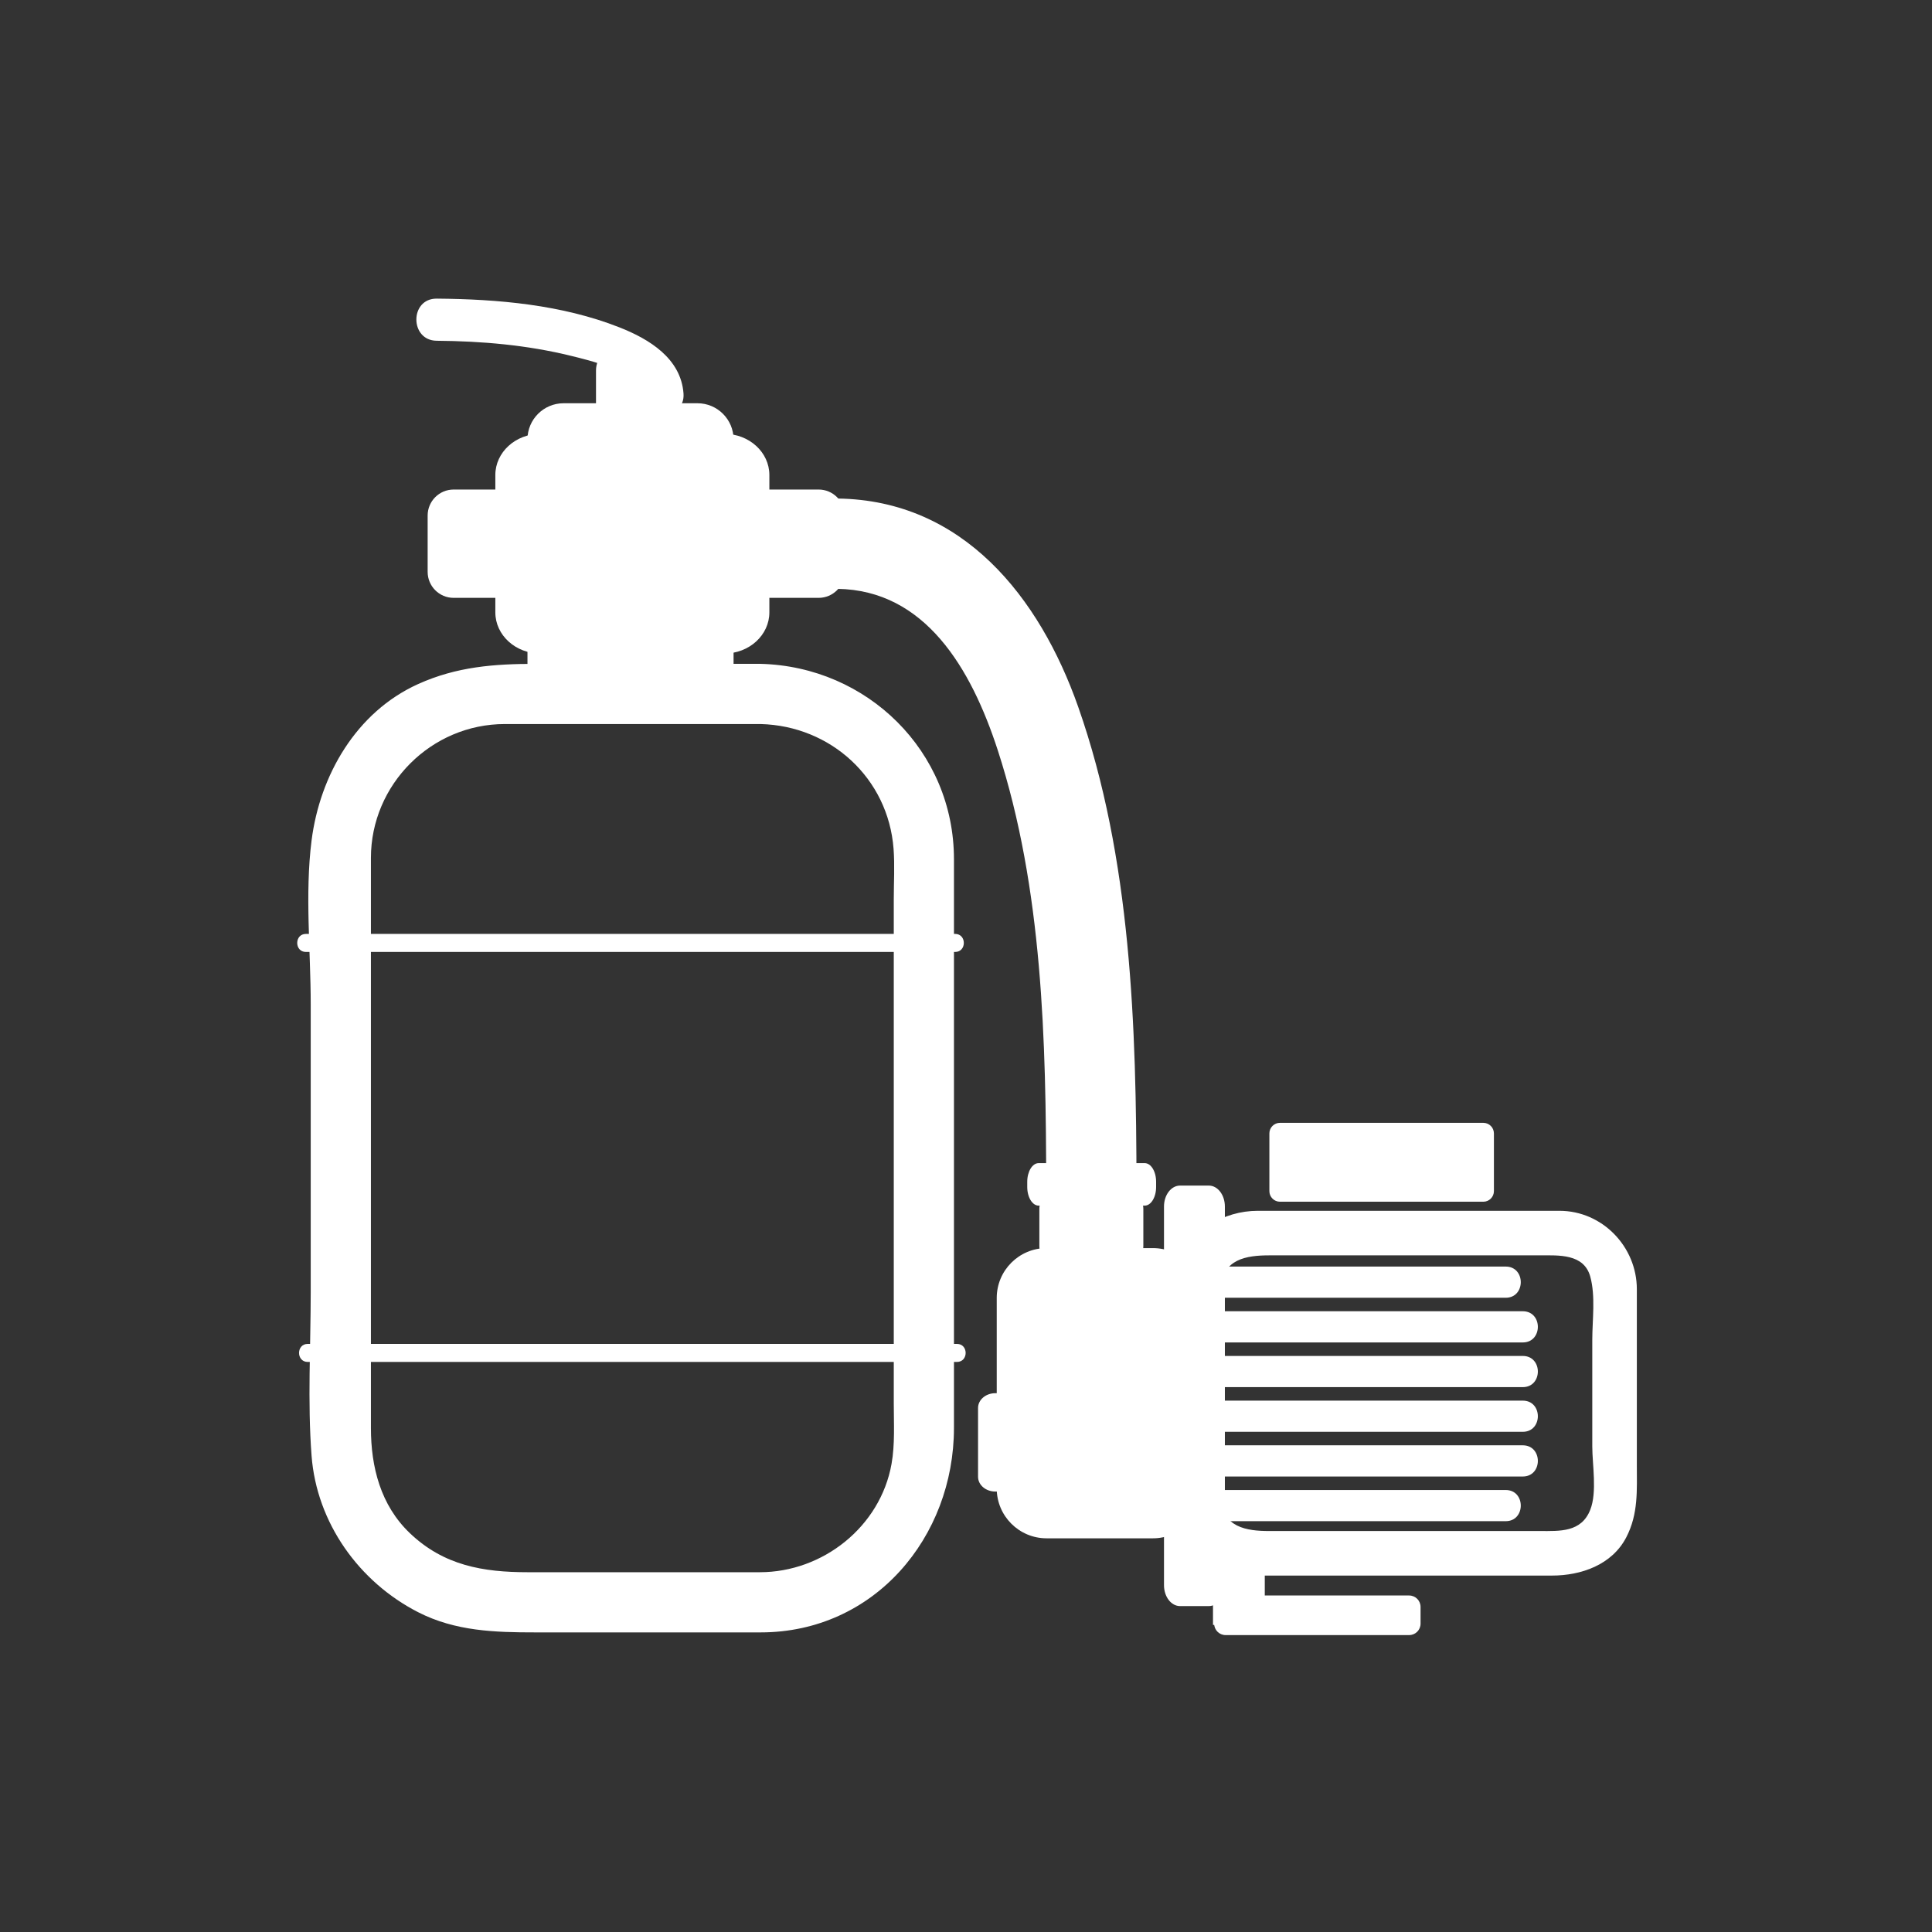 <svg xmlns="http://www.w3.org/2000/svg" viewBox="20 20 321 321">
<rect x="20" y="20" width="321" height="321" fill="#333333" stroke="none"/>
<g fill="#fff">
<path d="m192.688,220.867c0-1.569 1.16-2.842 2.591-2.842h12.094c1.432,0 2.592,1.272 2.592,2.842v6.157c0,1.569-1.16,2.842-2.592,2.842h-12.094c-1.431,0-2.591-1.272-2.591-2.842v-6.157z"/>
<path d="m190.676,216.352c0-1.713 .85-3.101 1.898-3.101h17.615c1.049,0 1.898,1.388 1.898,3.101v.861c0,1.713-.85,3.101-1.898,3.101h-17.615c-1.049,0-1.898-1.388-1.898-3.101v-.861z"/>
<path d="m230.906,217.905c0,.972 .788,1.76 1.76,1.76h33.787c.973,0 1.76-.788 1.76-1.76v-9.587c0-.974-.787-1.761-1.76-1.761h-33.787c-.972,0-1.76,.787-1.76,1.761v9.587z"/>
<path d="m185.605,267.305c0,4.574 3.709,8.284 8.284,8.284h17.665c4.574,0 8.283-3.71 8.283-8.284v-31.652c0-4.575-3.709-8.283-8.283-8.283h-17.664c-4.575,0-8.284,3.708-8.284,8.283v31.652z"/>
<path d="m213.397,283.379c0,1.917 1.193,3.471 2.665,3.471h4.785c1.473,0 2.665-1.554 2.665-3.471v-62.925c0-1.917-1.192-3.471-2.665-3.471h-4.785c-1.472,0-2.665,1.554-2.665,3.471v62.925z"/>
<path d="m222.85,268.939c.26,4.833 4.26,5.441 8.039,5.441 4.053,0 8.107,0 12.16,0 11.744,0 8.292,0 20.035,0 4.26,0 8.52,0 12.779,0 3.281,0 6.877,.246 8.359-3.536 1.16-2.952 .334-7.472 .334-10.524 0-5.896 0-11.789 0-17.686 0-3.336 .563-7.264-.334-10.524-1.056-3.845-5.287-3.534-8.359-3.534-10.166,0-11.393,0-21.559,0-9.891,0-13.525,0-23.416,0-3.779,0-7.779,.607-8.039,5.439-.178,3.293 0,6.645 0,9.941 .001,8.328 .001,16.657 .001,24.983 0,4.773-7.402,4.773-7.402,0 0-9.188 0-18.377 0-27.566 0-3.676-.387-7.648 .598-11.23 1.573-5.723 7.295-8.969 12.922-8.969 19.617,0 24.04,0 43.657,0 2.161,0 4.321,0 6.481,0 7.123,0 12.854,5.973 12.854,13.023 0,9.717 0,19.432 0,29.146 0,4.24 .275,8.164-1.754,12.077-2.378,4.592-7.514,6.36-12.35,6.36-9.109,0-9.279,0-18.389,0-10.314,0-14.371,0-24.686,0-2.131,0-4.264,0-6.395,0-7.298,0-12.561-5.801-12.939-12.842-.257-4.77 7.147-4.746 7.403,.001z"/>
<path d="m218.598,237.863c23.202,0 31.207,0 54.41,0 3.341,0 3.341,5.183 0,5.183-23.203,0-31.208,0-54.41,0-3.342,0-3.342-5.183-0-5.183z"/>
<path d="m218.598,245.289c23.202,0 31.207,0 54.41,0 3.341,0 3.341,5.181 0,5.181-23.203,0-31.208,0-54.41,0-3.342,0-3.342-5.181-0-5.181z"/>
<path d="m218.598,252.713c23.202,0 31.207,0 54.41,0 3.341,0 3.341,5.18 0,5.18-23.203,0-31.208,0-54.41,0-3.342,0-3.342-5.18-0-5.18z"/>
<path d="m218.598,260.137c23.202,0 31.207,0 54.41,0 3.341,0 3.341,5.182 0,5.182-23.203,0-31.208,0-54.41,0-3.342-.001-3.342-5.182-0-5.182z"/>
<path d="m220.357,230.439c21.67,0 28.143,0 49.813,0 3.341,0 3.341,5.182 0,5.182-21.671,0-28.144,0-49.813,0-3.34,0-3.34-5.182-0-5.182z"/>
<path d="m220.357,267.562c21.67,0 28.143,0 49.813,0 3.341,0 3.341,5.181 0,5.181-21.671,0-28.144,0-49.813,0-3.34-.001-3.34-5.181-0-5.181z"/>
<path d="m185.367,267.82c-1.583,0-2.865-1.098-2.865-2.451v-11.439c0-1.354 1.282-2.451 2.865-2.451h6.207c1.582,0 2.863,1.098 2.863,2.451v11.439c0,1.354-1.281,2.451-2.863,2.451h-6.207z"/>
<path d="m221.731,289.771c0,1.047 .849,1.896 1.896,1.896h30.502c1.048,0 1.896-.849 1.896-1.896v-2.785c0-1.048-.849-1.896-1.896-1.896h-30.502c-1.047,0-1.896,.849-1.896,1.896v2.785z"/>
<path d="m221.537,277.464h8.604v12.513h-8.604z"/>
<path d="m208.828,217.037c-.041-26.4-.834-54.427-9.685-79.589-6.415-18.238-19.132-34.328-39.923-34.616-9.692-.135-9.765,14.869-.108,15.003 14.581,.202 22.237,13.183 26.673,26.837 7.478,23.021 8.002,48.282 8.039,72.257 .016,9.686 15.019,9.772 15.004,.108z"/>
<path d="m146.373,140.299c11.656,.295 21.199,8.993 22.092,20.73 .21,2.766 .035,5.605 .035,8.374 0,14.117 0,28.233 0,42.35 0,13.806 0,27.612 0,41.418 0,3.322 .213,6.783-.373,10.062-1.862,10.43-11.415,17.989-21.876,17.989-12.854,0-25.709,0-38.563,0-7.403,0-13.942-1.105-19.579-6.48-4.876-4.649-6.481-11.005-6.481-17.498 0-27.178 0-54.355 0-81.532 0-4.389 0-8.777 0-13.166 0-12.218 10.032-22.247 22.249-22.247 14.165,0 28.331,0 42.496,0 6.449,0 6.449-10 0-10-12.464,0-24.928,0-37.393,0-6.852,0-13.105,.462-19.51,3.357-10.306,4.659-16.328,15.173-17.703,25.995-1.125,8.852-.14,18.362-.14,27.249 0,15.906 0,31.813 0,47.719 0,9.025-.545,18.239 .14,27.249 .847,11.135 7.864,20.957 17.703,25.996 6.186,3.168 12.771,3.357 19.51,3.357 12.464,0 24.929,0 37.393,0 18.922,0 32.127-15.839 32.127-33.979 0-23.447 0-46.895 0-70.343 0-8.047 0-16.095 0-24.143 0-17.943-14.394-32.01-32.127-32.458-6.453-.162-6.436,9.838 0,10.001z"/>
<path d="m70.833,178.167c35.952,0 71.903,0 107.855,0 1.935,0 1.935-3 0-3-35.952,0-71.903,0-107.855,0-1.935,0-1.935,3 0,3z"/>
<path d="m71.136,246.286c35.952,0 71.904,0 107.855,0 1.935,0 1.935-3 0-3-35.952,0-71.904,0-107.855,0-1.934,0-1.934,3 0,3z"/>
<path d="m141.881,131.255c0,3.313-2.687,6-6,6h-22.242c-3.313,0-6-2.687-6-6v-38.255c0-3.313 2.687-6 6-6h22.242c3.313,0 6,2.687 6,6v38.255z"/>
<path d="m160.333,115.014c0,2.386-1.934,4.32-4.32,4.32h-17.64c-2.386,0-4.32-1.934-4.32-4.32v-9.359c0-2.386 1.934-4.32 4.32-4.32h17.64c2.386,0 4.32,1.934 4.32,4.32v9.359z"/>
<path d="m133.564,85.366c-.436-5.821-5.68-9.02-10.647-10.975-9.563-3.764-20.161-4.693-30.353-4.775-4.516-.036-4.512,6.964 0,7 7.542,.061 14.999,.706 22.336,2.514 2.524,.622 11.395,2.644 11.664,6.236 .335,4.473 7.337,4.506 7,0z"/>
<path d="m129.025,89.179c0,2.209-1.791,4-4,4h-2c-2.209,0-4-1.791-4-4v-7.625c0-2.209 1.791-4 4-4h2c2.209,0 4,1.791 4,4v7.625z"/>
<path d="m117.333,115.014c0,2.386-1.934,4.32-4.32,4.32h-17.64c-2.386,0-4.32-1.934-4.32-4.32v-9.359c0-2.386 1.934-4.32 4.32-4.32h17.64c2.386,0 4.32,1.934 4.32,4.32v9.359z"/>
<path d="m147.829,121.744c0,3.778-3.351,6.84-7.484,6.84h-30.562c-4.133,0-7.484-3.062-7.484-6.84v-22.82c0-3.778 3.351-6.84 7.484-6.84h30.562c4.133,0 7.484,3.062 7.484,6.84v22.82z"/>
</g>
</svg>
